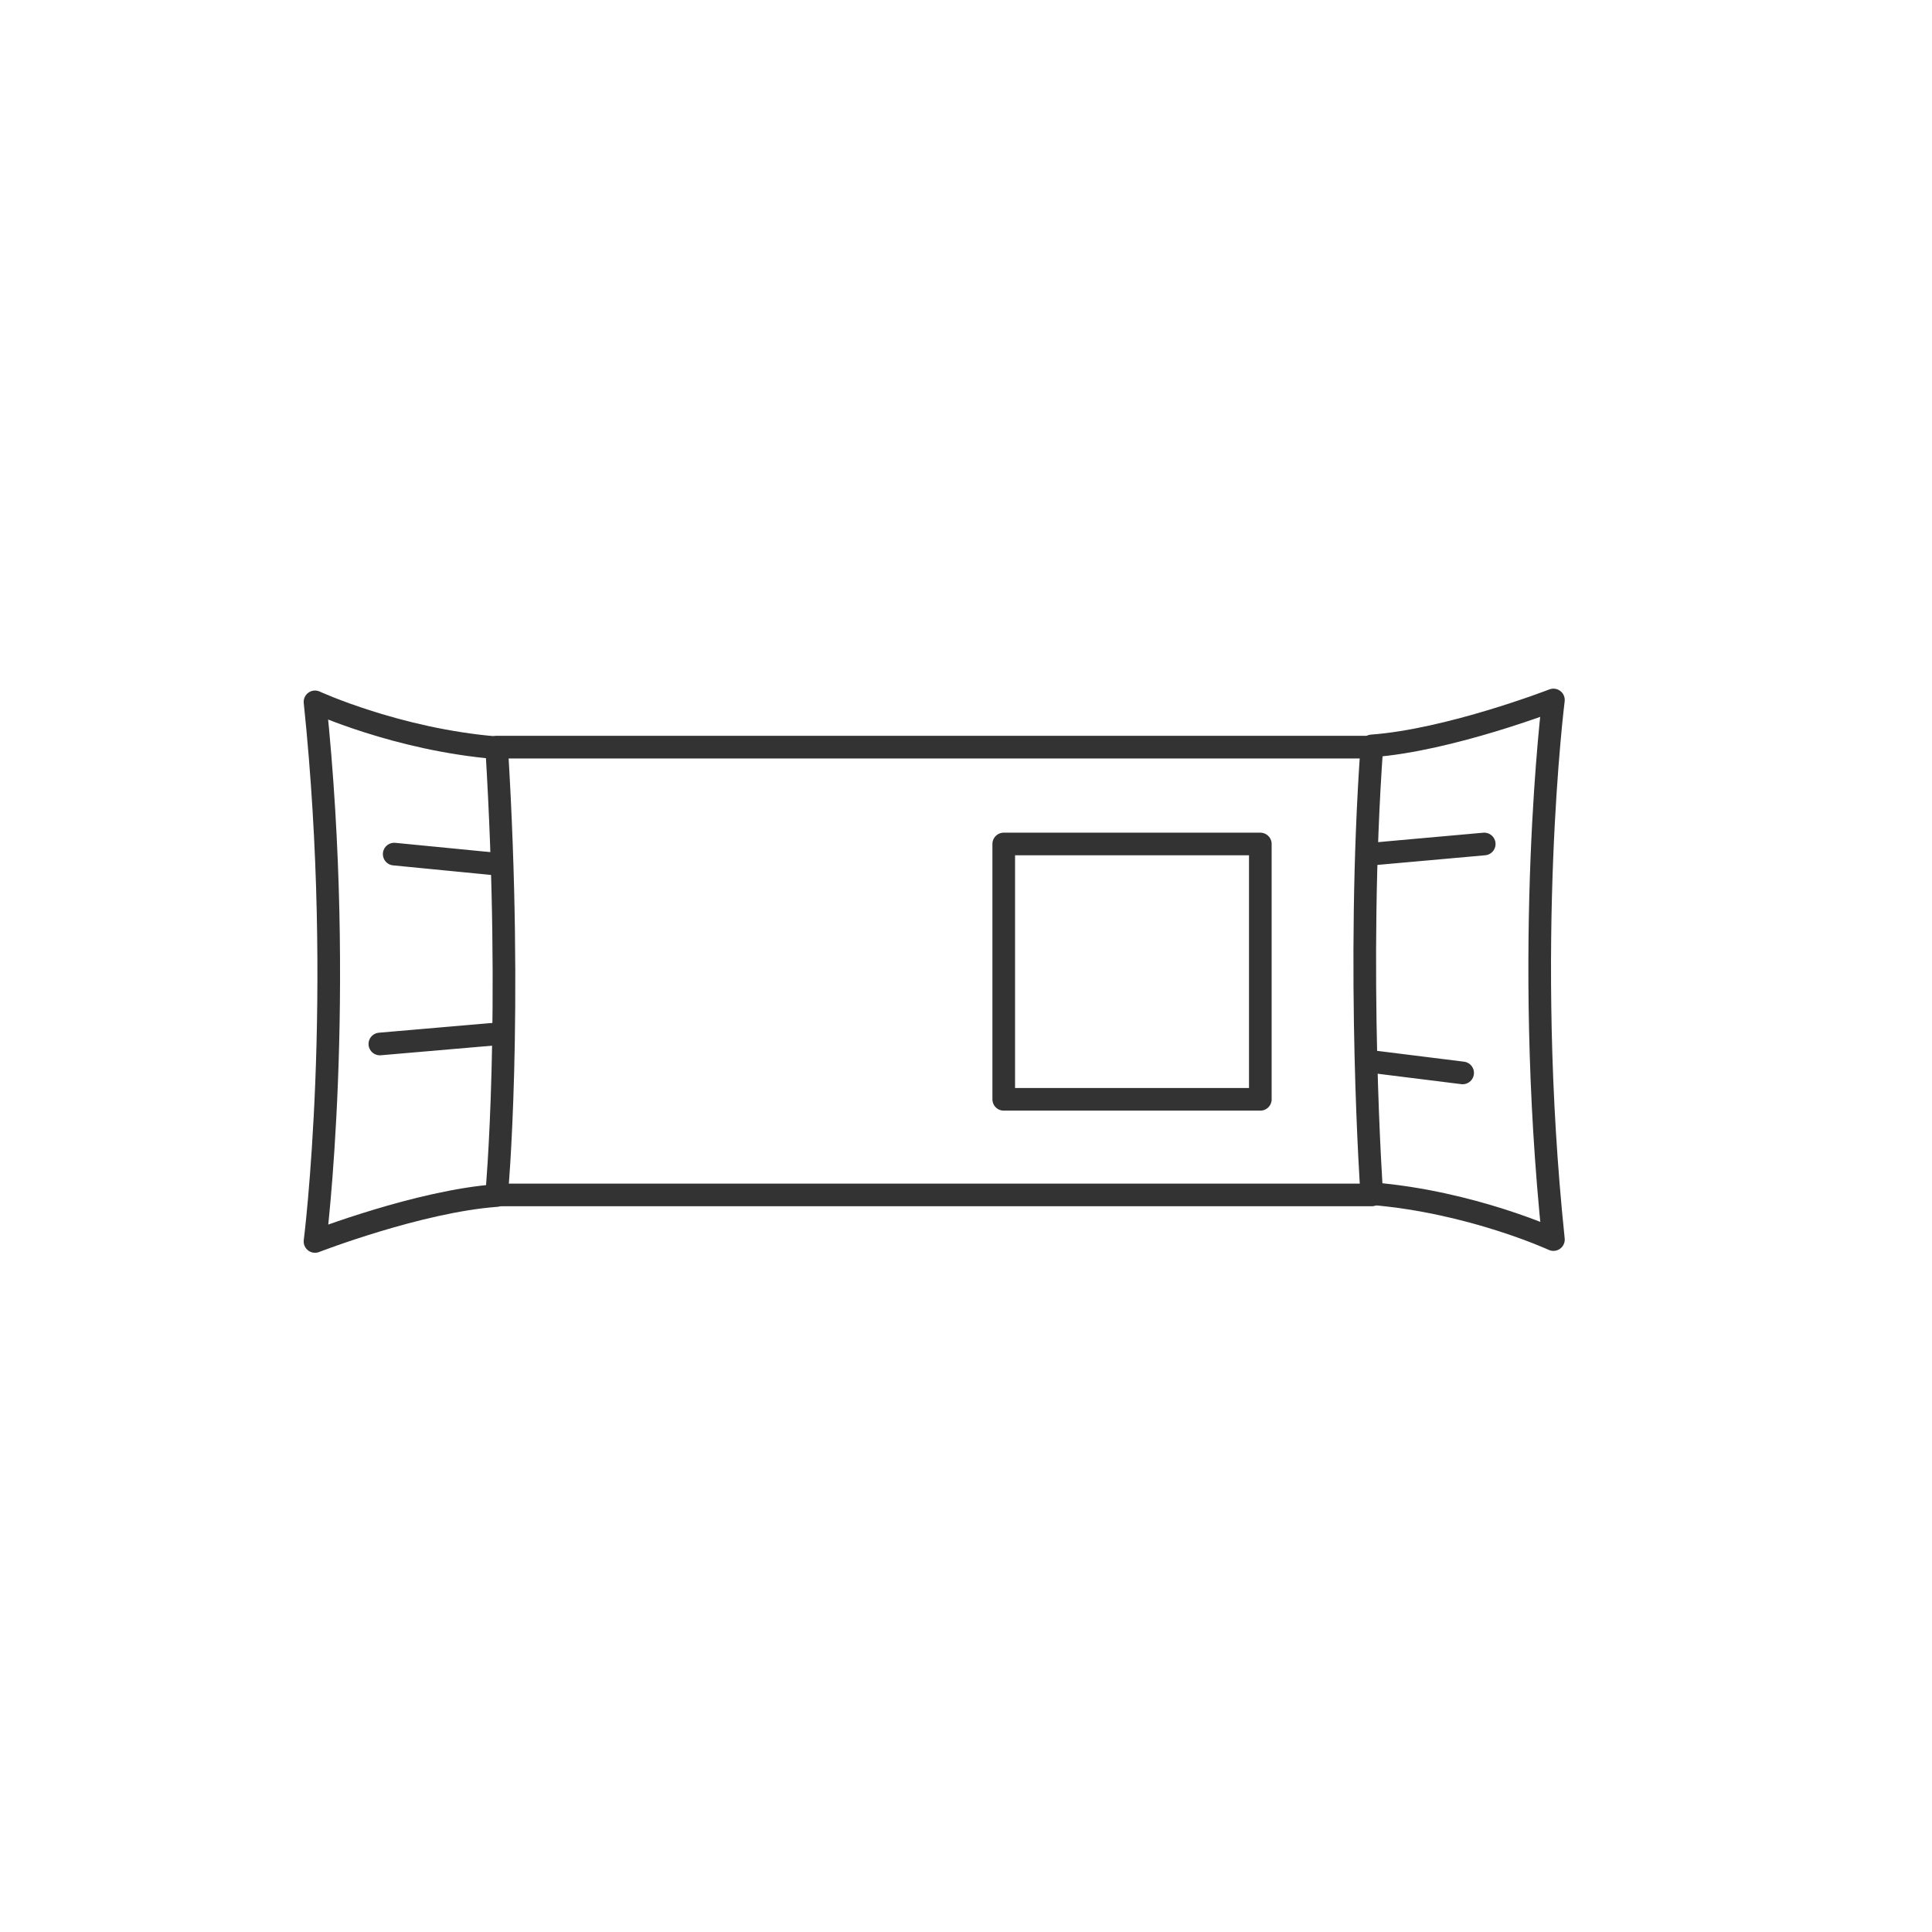 <?xml version="1.0" encoding="utf-8"?>
<!-- Generator: Adobe Illustrator 16.0.3, SVG Export Plug-In . SVG Version: 6.00 Build 0)  -->
<!DOCTYPE svg PUBLIC "-//W3C//DTD SVG 1.1//EN" "http://www.w3.org/Graphics/SVG/1.1/DTD/svg11.dtd">
<svg version="1.1" id="Layer_1" xmlns="http://www.w3.org/2000/svg" xmlns:xlink="http://www.w3.org/1999/xlink" x="0px" y="0px"
	 width="256px" height="256px" viewBox="0 0 256 256" enable-background="new 0 0 256 256" xml:space="preserve">
<path fill="none" stroke="#333333" stroke-width="3" stroke-linecap="round" stroke-linejoin="round" stroke-miterlimit="10" d="
	M181.773,158.333H65.805c0,0,2.195-23.666,0-59.333h115.968C179.667,128.5,181.773,158.333,181.773,158.333z"/>
<path fill="none" stroke="#333333" stroke-width="3" stroke-linecap="round" stroke-linejoin="round" stroke-miterlimit="10" d="
	M65.805,158.415C55.5,159.167,41.74,164.5,41.74,164.5s4.094-32.333,0-71.5c0,0,10.87,5.003,24.065,6.085"/>
<path fill="none" stroke="#333333" stroke-width="3" stroke-linecap="round" stroke-linejoin="round" stroke-miterlimit="10" d="
	M181.773,98.835c10.305-0.752,24.065-6.085,24.065-6.085s-4.094,32.333-0.001,71.5c0,0-10.869-5.003-24.064-6.085"/>
<line fill="none" stroke="#333333" stroke-width="3" stroke-linecap="round" stroke-linejoin="round" stroke-miterlimit="10" x1="65.873" y1="114.506" x2="52.234" y2="113.173"/>
<line fill="none" stroke="#333333" stroke-width="3" stroke-linecap="round" stroke-linejoin="round" stroke-miterlimit="10" x1="65.805" y1="137" x2="50.333" y2="138.334"/>
<line fill="none" stroke="#333333" stroke-width="3" stroke-linecap="round" stroke-linejoin="round" stroke-miterlimit="10" x1="181.773" y1="113.167" x2="196.667" y2="111.833"/>
<line fill="none" stroke="#333333" stroke-width="3" stroke-linecap="round" stroke-linejoin="round" stroke-miterlimit="10" x1="181.773" y1="140.667" x2="193.807" y2="142.167"/>
<rect x="133" y="111.833" fill="none" stroke="#333333" stroke-width="3" stroke-linecap="round" stroke-linejoin="round" stroke-miterlimit="10" width="34" height="33.833"/>
</svg>
